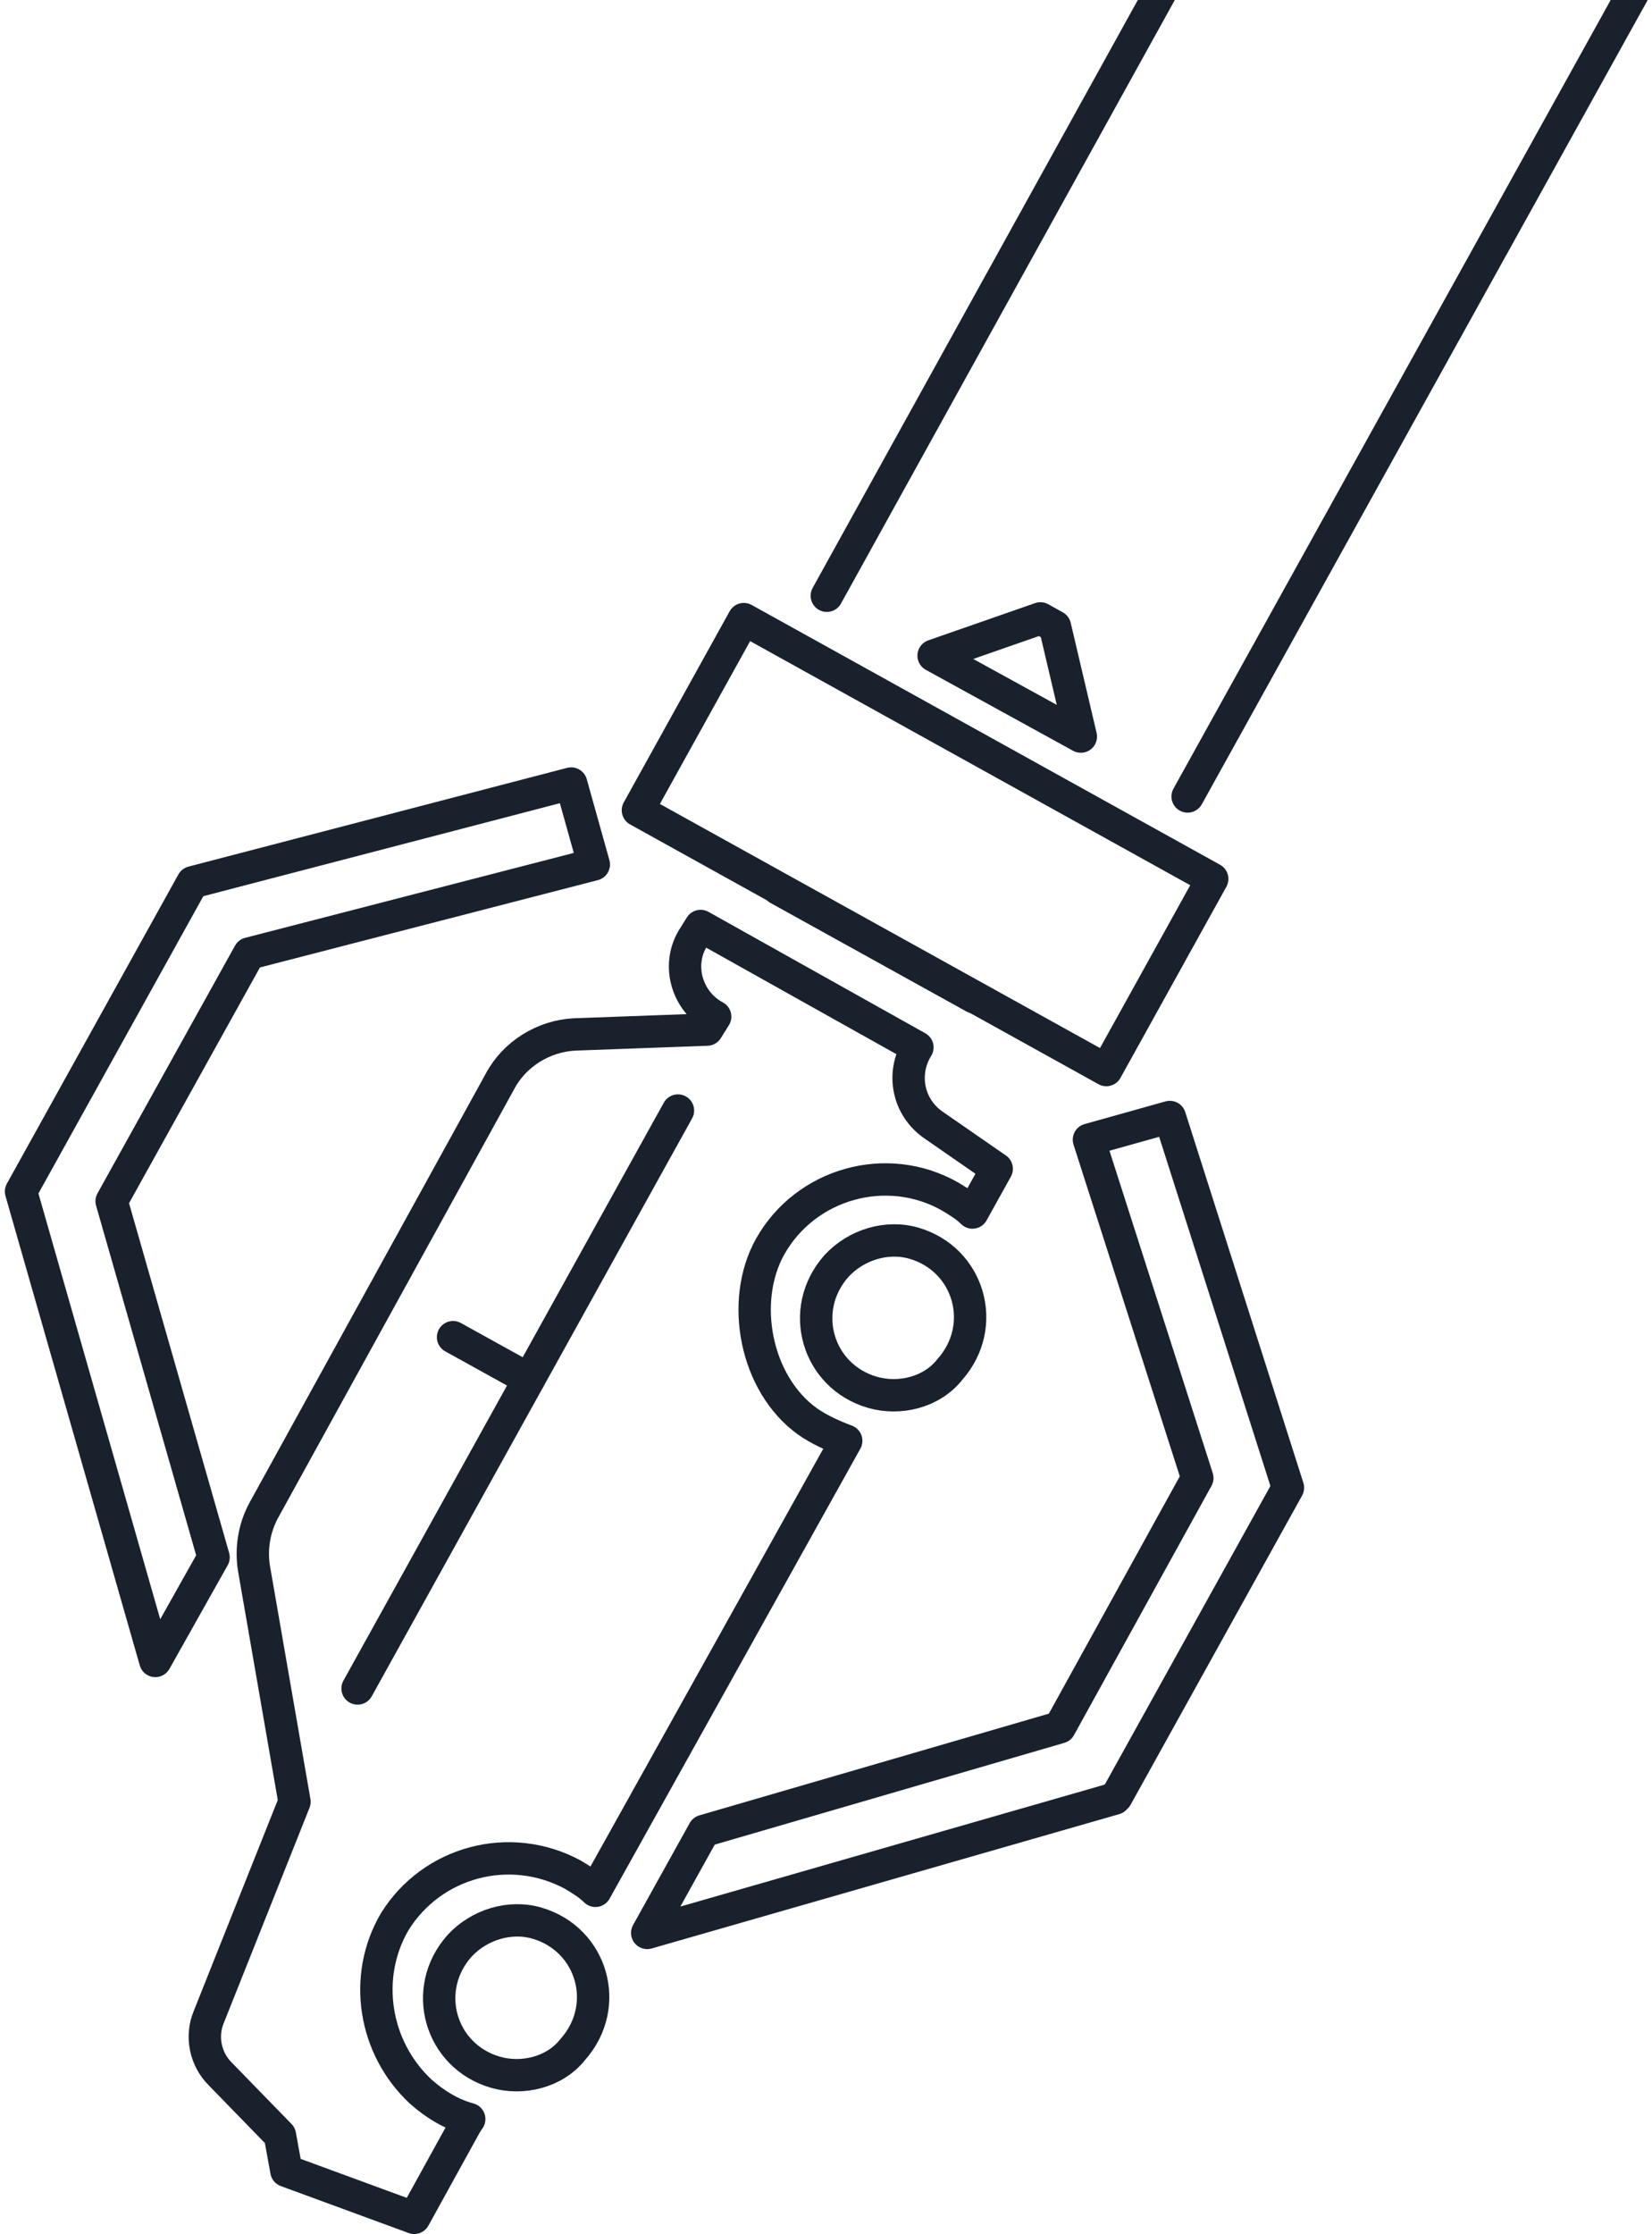<svg id="Layer_1" xmlns="http://www.w3.org/2000/svg" viewBox="-421.3 232.9 102.1 138"><style>.st0{fill:none;stroke:#19212d;stroke-width:2;stroke-linecap:round;stroke-linejoin:round;stroke-miterlimit:10}</style><path class="st0" d="M-327.7 192.9l-42.5 76.8M-305.3 205.3l-42.6 76.8M-357 271.1l.9.5 1.6 6.8-9.1-5zM-352.3 343.9l10.6-19.1-7.3-22.9-5 1.4 6.7 20.9-8.5 15.4-22 6.4-3.5 6.3 28.9-8.3v-.1zM-384.6 286.3l-1.4-5-23.4 6.1-10.6 19.1 8.3 29 3.6-6.4-6.3-22 8.5-15.3zM-373.2 287.8l12.1 6.7M-392.9 353.1c-2.4 2.7-1.2 6.8 2.2 7.8 1.7.5 3.7 0 4.8-1.4 2.4-2.7 1.2-6.8-2.2-7.8-1.7-.5-3.6.1-4.8 1.4zM-369.6 311.1c-2.4 2.7-1.2 6.8 2.2 7.8 1.7.5 3.7 0 4.8-1.4 2.4-2.7 1.2-6.8-2.2-7.8-1.7-.5-3.6.1-4.8 1.4z"/><path class="st0" d="M-364.6 297.6l-13.4-7.5-.5.8c-1 1.7-.3 3.9 1.4 4.8l-.5.8-8.2.3c-1.9.1-3.7 1.2-4.6 2.9l-14.6 26.5c-.6 1.1-.8 2.4-.6 3.6l2.5 14.4-5.3 13.3c-.5 1.2-.2 2.6.7 3.5l3.7 3.8.4 2.2 7.9 2.9 3.2-5.8.2-.3c-1.1-.3-2.1-.9-3-1.7-2.9-2.7-3.6-7.1-1.6-10.5 2.3-3.7 7.1-5 11-2.9.5.3 1 .6 1.4 1l15.5-27.8c-.8-.3-1.7-.7-2.4-1.2-3.2-2.3-4.2-7.4-2.3-10.8 2.2-3.9 7.2-5.3 11.1-3.1.5.3 1 .6 1.4 1l1.5-2.7-3.9-2.7c-1.6-1.1-2-3.2-1-4.8zM-379.4 301.5l-19.8 35.7M-388.6 318.1l-4.7-2.6"/><path transform="rotate(-150.998 -364.136 285.058)" class="st0" d="M-380.7 278.3h33.1v13.5h-33.1z"/></svg>